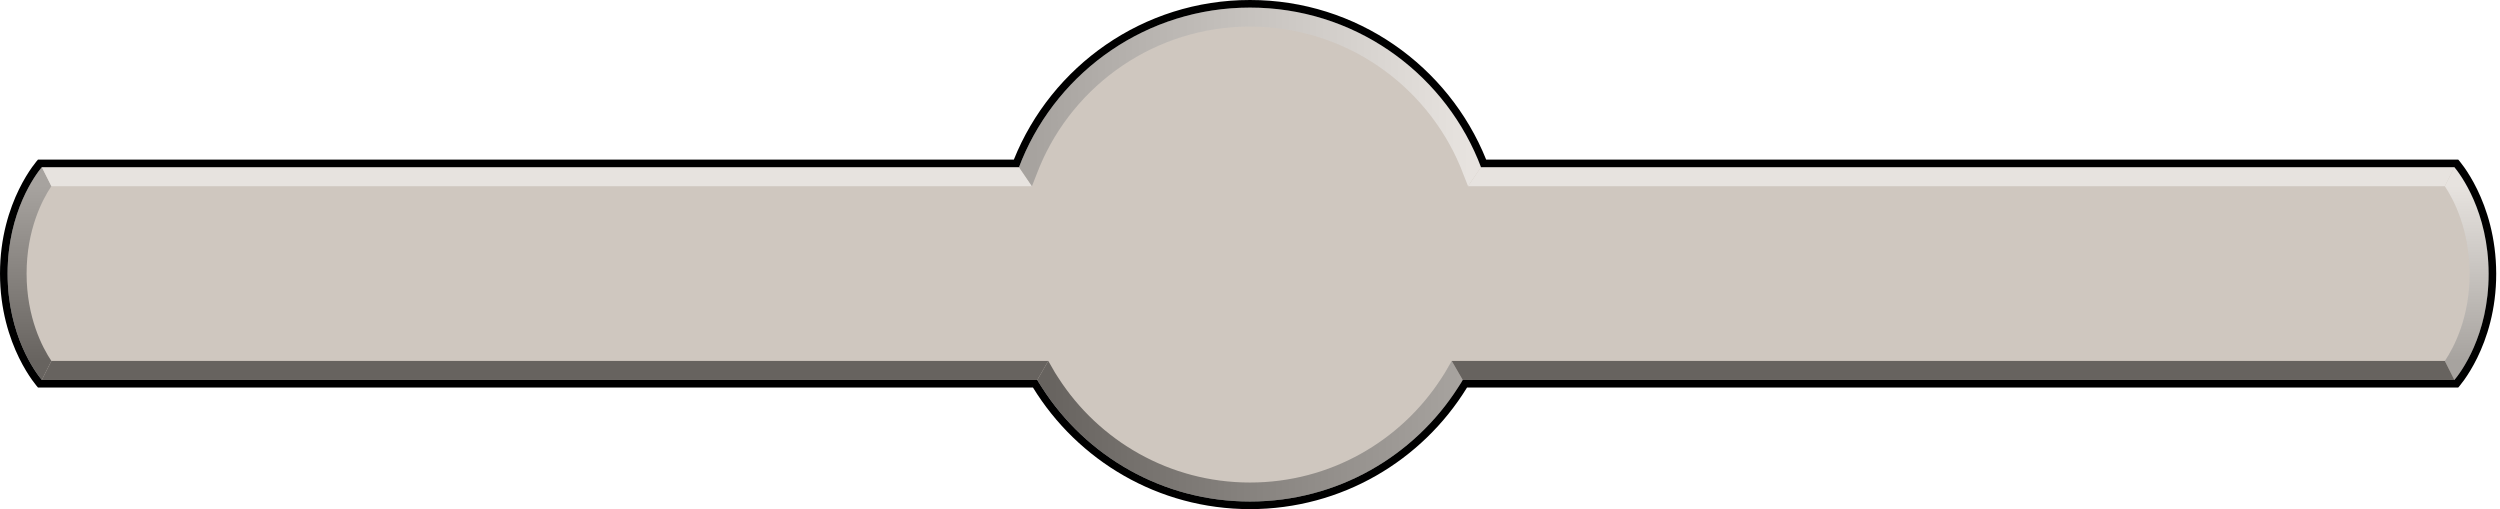 <svg clip-rule="evenodd" fill-rule="evenodd" stroke-linejoin="round" stroke-miterlimit="2" viewBox="0 0 658 134" xmlns="http://www.w3.org/2000/svg" xmlns:xlink="http://www.w3.org/1999/xlink"><filter id="typelinenoise"><feComponentTransfer in="SourceGraphic" result="lighten"><feFuncR type="linear" slope="1.5"/><feFuncG type="linear" slope="1.5"/><feFuncB type="linear" slope="1.5"/></feComponentTransfer><feTurbulence type="fractalNoise" baseFrequency="10" result="noisy" /><feColorMatrix type="saturate" values="0"/><feBlend in="lighten" in2="noisy" mode="multiply" /></filter><linearGradient id="typelinebara" gradientUnits="userSpaceOnUse" x1="275.91" x2="383.885" y1="0" y2="0"><stop offset="0"/><stop offset="1" stop-color="#7f7f7f"/></linearGradient><linearGradient id="typelinebarb" gradientUnits="userSpaceOnUse" x1="0" x2="0" y1="49" y2="95"><stop offset="0" stop-color="#7f7f7f"/><stop offset="1" /></linearGradient><linearGradient id="typelinebarc" gradientUnits="userSpaceOnUse" x1="271.608" x2="386.392" y1="0" y2="0"><stop offset="0" stop-color="#7f7f7f"/><stop offset="1" stop-color="#fff"/></linearGradient><linearGradient id="typelinebard" gradientUnits="userSpaceOnUse" x1="0" x2="0" y1="49" y2="95"><stop offset="0" stop-color="#fff"/><stop offset="1" stop-color="#7f7f7f"/></linearGradient><clipPath id="typelineclip"><path d="m384.983 100-.399.694-1.098 1.707c-11.58 17.816-31.668 29.599-54.486 29.599-22.965 0-43.165-11.936-54.713-29.947l-.871-1.359-.399-.694h-262.016c-1.538-1.857-9-11.665-9-28s7.462-26.143 9-28h257.206l.79-2c9.797-23.481 32.986-40 60.003-40 26.99 0 50.16 16.486 59.975 39.931l.028.069.79 2h256.208c1.534 1.86 8.962 11.666 9 28 .038 16.338-7.459 26.148-9 28z"/></clipPath><path d="m384.983 100-.399.694-1.098 1.707c-11.58 17.816-31.668 29.599-54.486 29.599-22.965 0-43.165-11.936-54.713-29.947l-.871-1.359-.399-.694h-262.016c-1.538-1.857-9-11.665-9-28s7.462-26.143 9-28h257.206l.79-2c9.797-23.481 32.986-40 60.003-40 26.99 0 50.16 16.486 59.975 39.931l.028.069.79 2h256.208c1.534 1.86 8.962 11.666 9 28 .038 16.338-7.459 26.148-9 28z" fill="#cfc7bf" filter="url(#typelinenoise)" clip-path="url(#typelineclip)"/><g opacity=".5"><path d="m275.91 95s1.781 3.097 1.781 3.097.805 1.257.805 1.257c10.66 16.626 29.305 27.646 50.504 27.646 21.059 0 39.598-10.875 50.288-27.316 0 0 1.023-1.59 1.023-1.59l1.779-3.094 2.893 5-.399.694-1.098 1.707c-11.58 17.816-31.668 29.599-54.486 29.599-22.965 0-43.165-11.936-54.713-29.947l-.871-1.359-.399-.694z" fill="url(#typelinebara)"/><path d="m273.017 100h-262.016l2.52-5h262.389z"/><path d="m11.001 100c-1.538-1.857-9-11.665-9-28s7.462-26.143 9-28l2.52 5c-2.356 3.528-6.52 11.423-6.52 23 0 11.576 4.163 19.471 6.52 23z" fill="url(#typelinebarb)"/><path d="m11.001 44h257.206l3.401 5h-258.087z" fill="#fff"/><path d="m268.207 44 .79-2c9.797-23.481 32.986-40 60.003-40 26.99 0 50.16 16.486 59.975 39.931l.818 2.069-3.401 5-2.034-5.149c-9.064-21.638-30.448-36.851-55.358-36.851-24.924 0-46.318 15.23-55.371 36.884l-2.021 5.116z" fill="url(#typelinebarc)"/><path d="m389.793 44h256.208l-2.527 5h-257.082z" fill="#fff"/><path d="m646.001 44c1.534 1.86 8.962 11.666 9 28 .038 16.338-7.459 26.148-9 28l-2.514-5c2.362-3.521 6.541-11.413 6.514-22.988-.027-11.579-4.176-19.477-6.527-23.012z" fill="url(#typelinebard)"/><path d="m646.001 100h-261.018l-2.893-5h261.397z"/></g><path d="m386.087 102.056c-11.789 19.16-32.957 31.944-57.087 31.944-24.154 0-45.34-12.809-57.122-32h-261.877s-10-10.89-10-30 10-30 10-30h256.846c9.901-24.614 34.013-42 62.153-42s52.252 17.386 62.153 42h255.848s9.956 10.892 10 30c.044 19.113-10 30-10 30h-260.879zm3.706-58.056-.79-2-.028-.069c-9.815-23.445-32.985-39.931-59.975-39.931-27.017 0-50.206 16.519-60.003 40l-.79 2h-257.206c-1.538 1.857-9 11.665-9 28s7.462 26.143 9 28h259.709l.803 1.396-.803-1.396h2.307l.399.694.837 1.306.034.053c11.548 18.011 31.748 29.947 54.713 29.947 22.988 0 43.205-11.96 54.747-30l.837-1.306.399-.694h261.018c1.541-1.852 9.038-11.662 9-28-.038-16.334-7.466-26.14-9-28z"/></svg>
